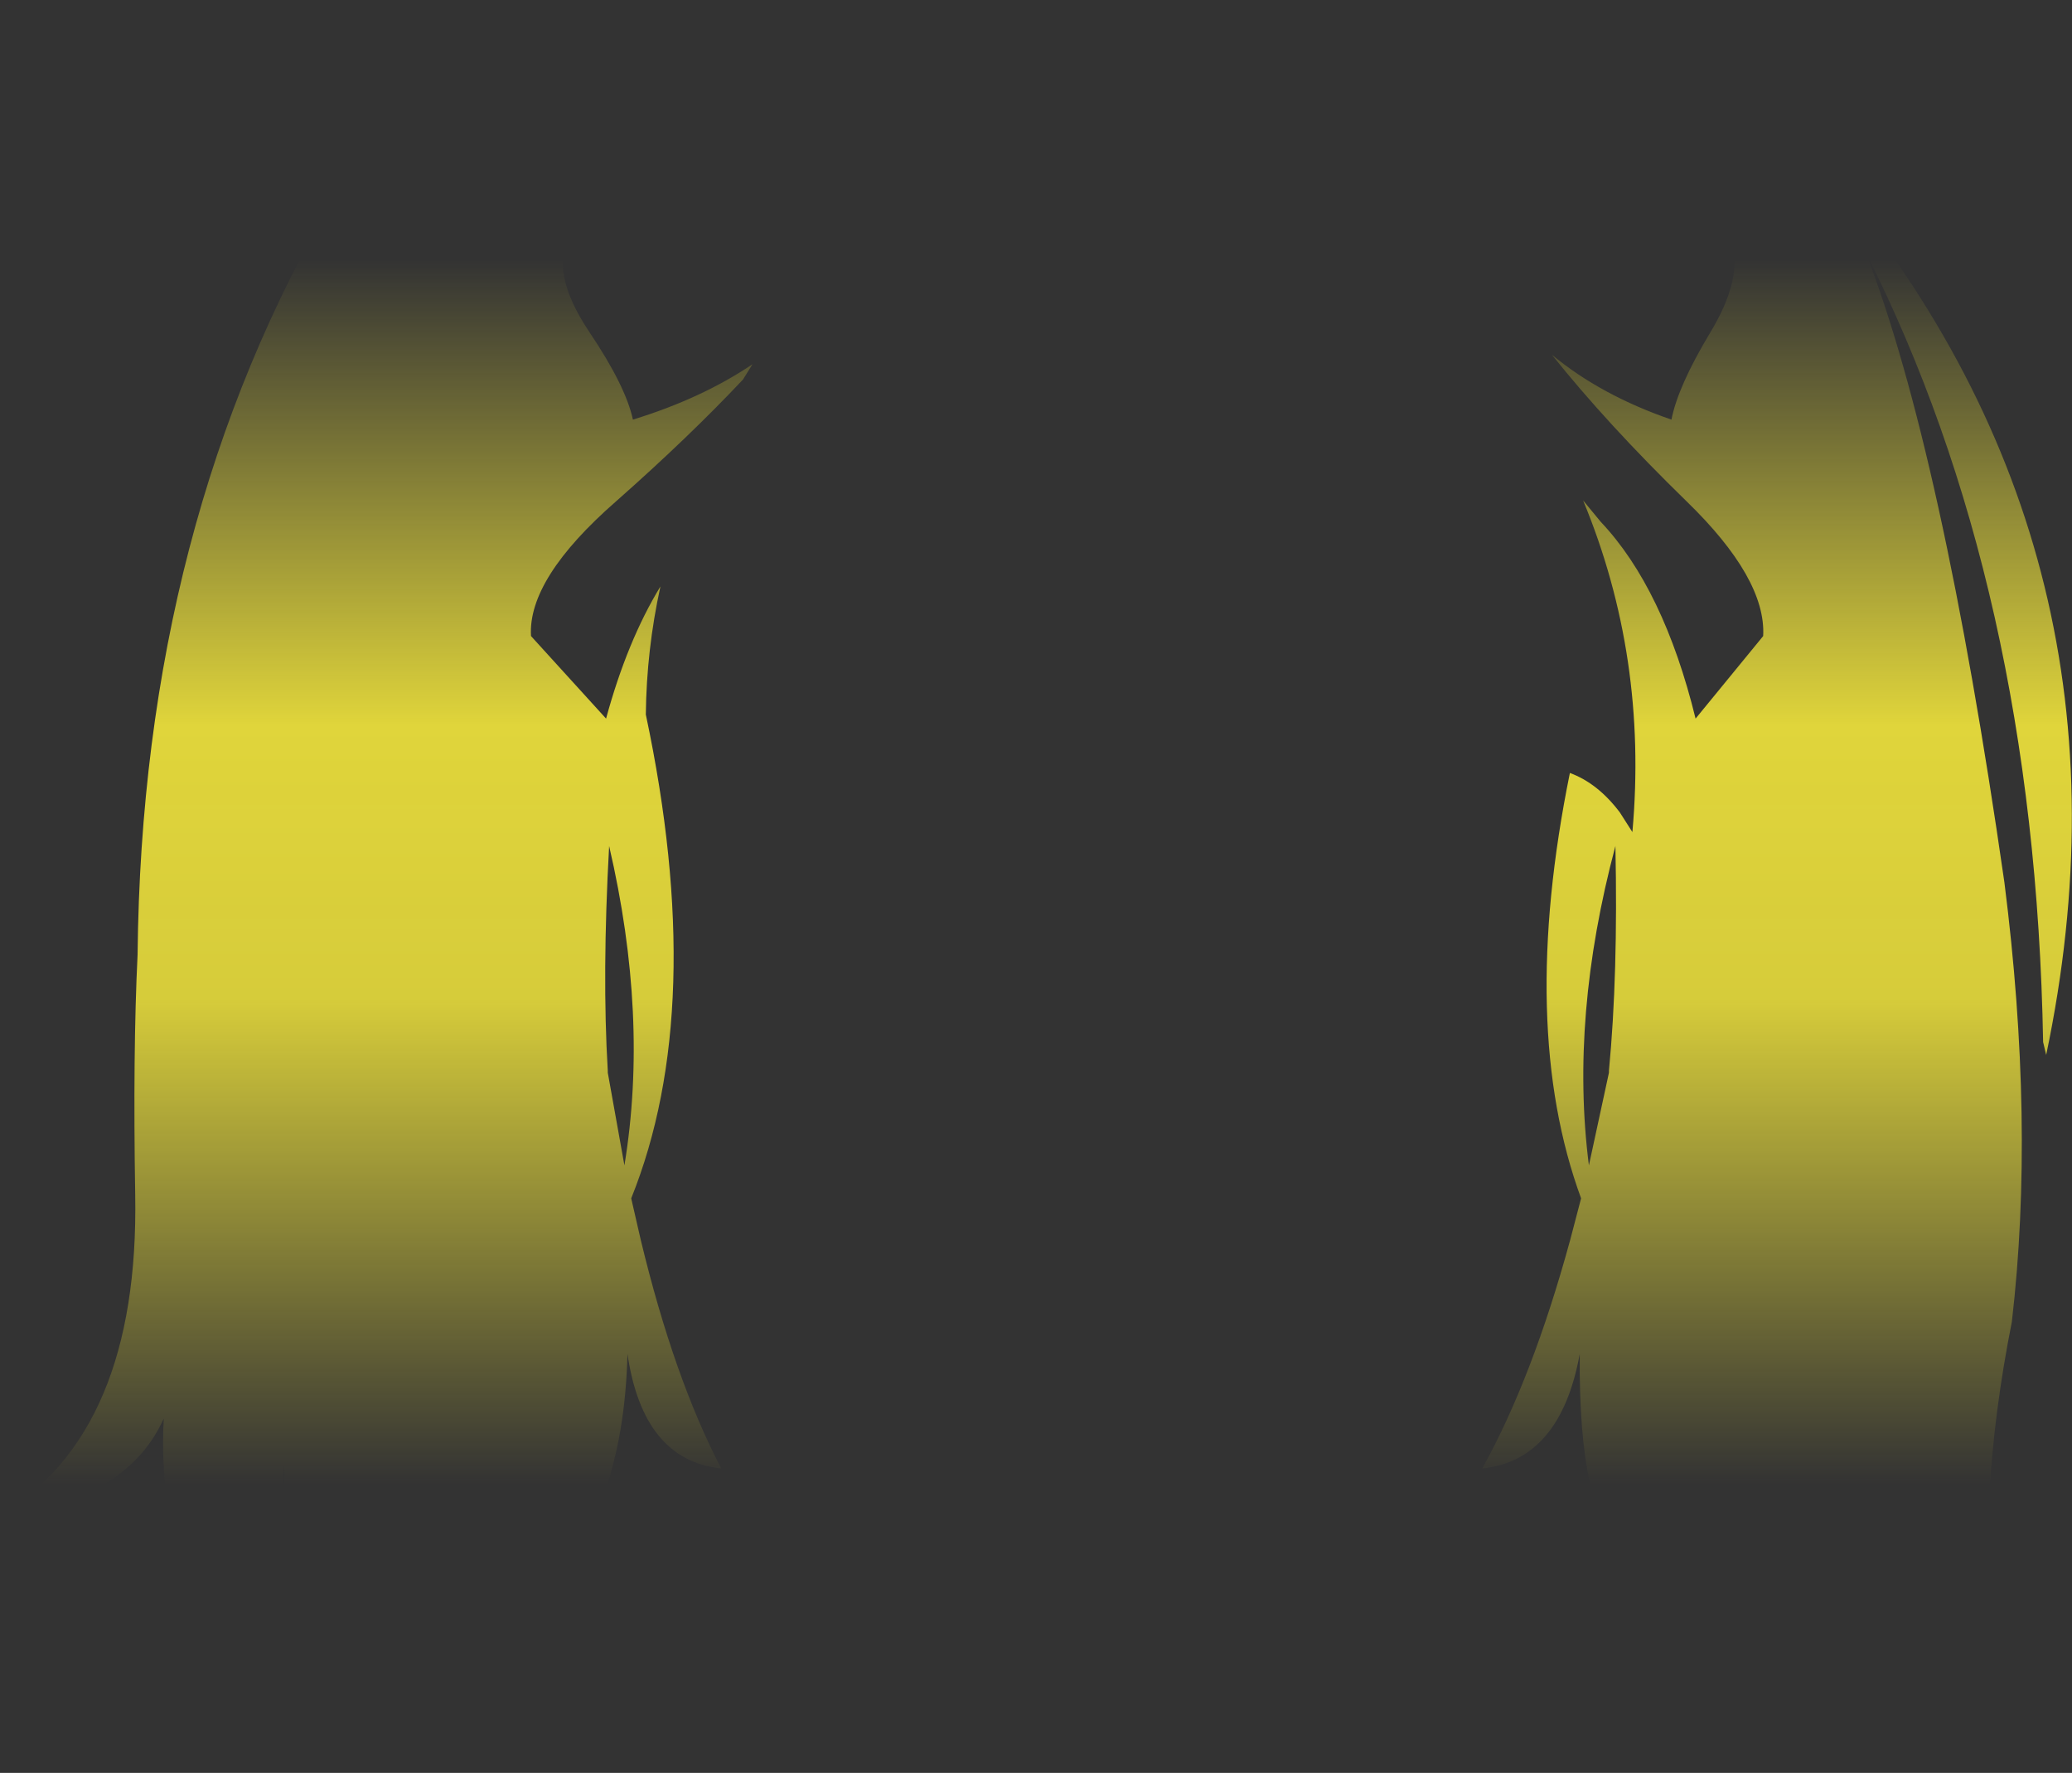 <?xml version="1.0" encoding="UTF-8" standalone="no"?>
<svg xmlns:xlink="http://www.w3.org/1999/xlink" height="260.9px" width="304.95px" xmlns="http://www.w3.org/2000/svg">
  <rect width="100%" height="100%" fill="#333333" stroke="none"/>
  <g transform="matrix(1.0, 0.0, 0.0, 1.0, 152.45, 130.45)">
    <path d="M81.4 41.05 L84.35 27.4 84.35 27.1 Q85.7 13.0 85.3 -5.95 78.6 19.2 81.4 41.05 M97.5 -120.8 Q107.2 -119.3 114.3 -109.0 L116.7 -105.05 116.75 -105.0 116.85 -104.85 117.0 -104.6 Q164.05 -48.45 148.7 24.8 L148.25 22.9 Q147.05 -44.05 122.1 -93.4 133.4 -64.25 142.55 -0.6 147.05 34.85 143.65 64.05 138.35 90.8 141.1 111.75 141.7 116.7 142.4 119.9 132.05 114.25 132.55 101.3 131.7 114.65 125.85 119.1 123.65 111.05 119.35 103.65 115.0 96.2 114.4 92.45 113.3 105.3 115.85 114.75 117.95 122.65 122.5 128.2 112.3 122.2 100.7 110.1 94.8 103.9 93.9 91.7 93.95 106.35 81.35 120.3 86.15 107.8 81.55 87.75 79.95 80.7 80.05 68.8 77.2 84.45 65.7 85.65 73.1 72.35 78.65 52.0 L80.25 45.9 Q71.0 20.7 78.6 -16.7 82.7 -15.2 85.95 -10.9 L87.8 -8.0 Q90.1 -33.75 80.55 -56.8 L83.15 -53.65 Q92.4 -43.85 97.1 -24.7 L107.05 -36.85 Q107.5 -45.3 95.75 -56.7 84.05 -68.1 75.95 -78.25 83.2 -72.25 93.55 -68.7 94.5 -73.6 99.25 -81.5 104.05 -89.45 102.4 -94.6 95.6 -104.55 71.5 -108.1 L71.45 -108.6 Q94.7 -111.75 97.5 -118.4 L97.5 -120.8 M-51.65 -111.65 Q-44.35 -109.7 -32.75 -108.35 -61.3 -104.95 -69.15 -94.6 -71.0 -89.45 -65.65 -81.5 -60.35 -73.6 -59.3 -68.7 -49.2 -71.8 -41.7 -76.85 L-43.1 -74.6 Q-51.1 -66.1 -61.75 -56.7 -74.8 -45.3 -74.3 -36.85 L-63.25 -24.7 Q-60.15 -36.1 -55.25 -44.15 -57.3 -34.8 -57.4 -25.3 -48.25 17.85 -59.55 45.9 L-58.15 52.0 Q-53.25 72.35 -46.3 85.65 -57.8 84.45 -60.1 68.8 -60.4 80.7 -63.6 89.5 -68.05 104.65 -78.4 118.3 -75.3 106.35 -74.75 91.7 -76.05 103.9 -86.2 109.15 -90.15 121.55 -98.65 130.45 -98.8 126.05 -104.6 113.5 -110.4 100.95 -110.65 85.25 -112.3 109.65 -101.95 124.25 -130.1 109.75 -128.35 78.3 -133.85 90.5 -152.45 92.6 -131.95 80.2 -132.55 45.4 -132.9 24.35 -132.2 10.0 -131.55 -53.6 -103.05 -101.75 -87.7 -127.15 -59.75 -130.45 -64.0 -125.4 -63.7 -118.4 -63.1 -117.15 -61.75 -116.05 -58.7 -113.55 -51.65 -111.65 M-60.55 41.05 Q-56.95 19.2 -62.8 -5.95 -63.85 13.0 -63.0 27.1 L-63.0 27.4 -60.55 41.05" fill="url(#gradient0)" fill-rule="evenodd" stroke="none"/>
  </g>
  <defs>
    <linearGradient gradientTransform="matrix(0.0, 0.11, -0.186, 0.0, 0.05, -2.1)" gradientUnits="userSpaceOnUse" id="gradient0" spreadMethod="pad" x1="-819.2" x2="819.2">
      <stop offset="0.0" stop-color="#fff23c" stop-opacity="0.0"/>
      <stop offset="0.38" stop-color="#fff23c" stop-opacity="0.847"/>
      <stop offset="0.604" stop-color="#fff23c" stop-opacity="0.8"/>
      <stop offset="1.0" stop-color="#fff23c" stop-opacity="0.0"/>
    </linearGradient>
  </defs>
</svg>
